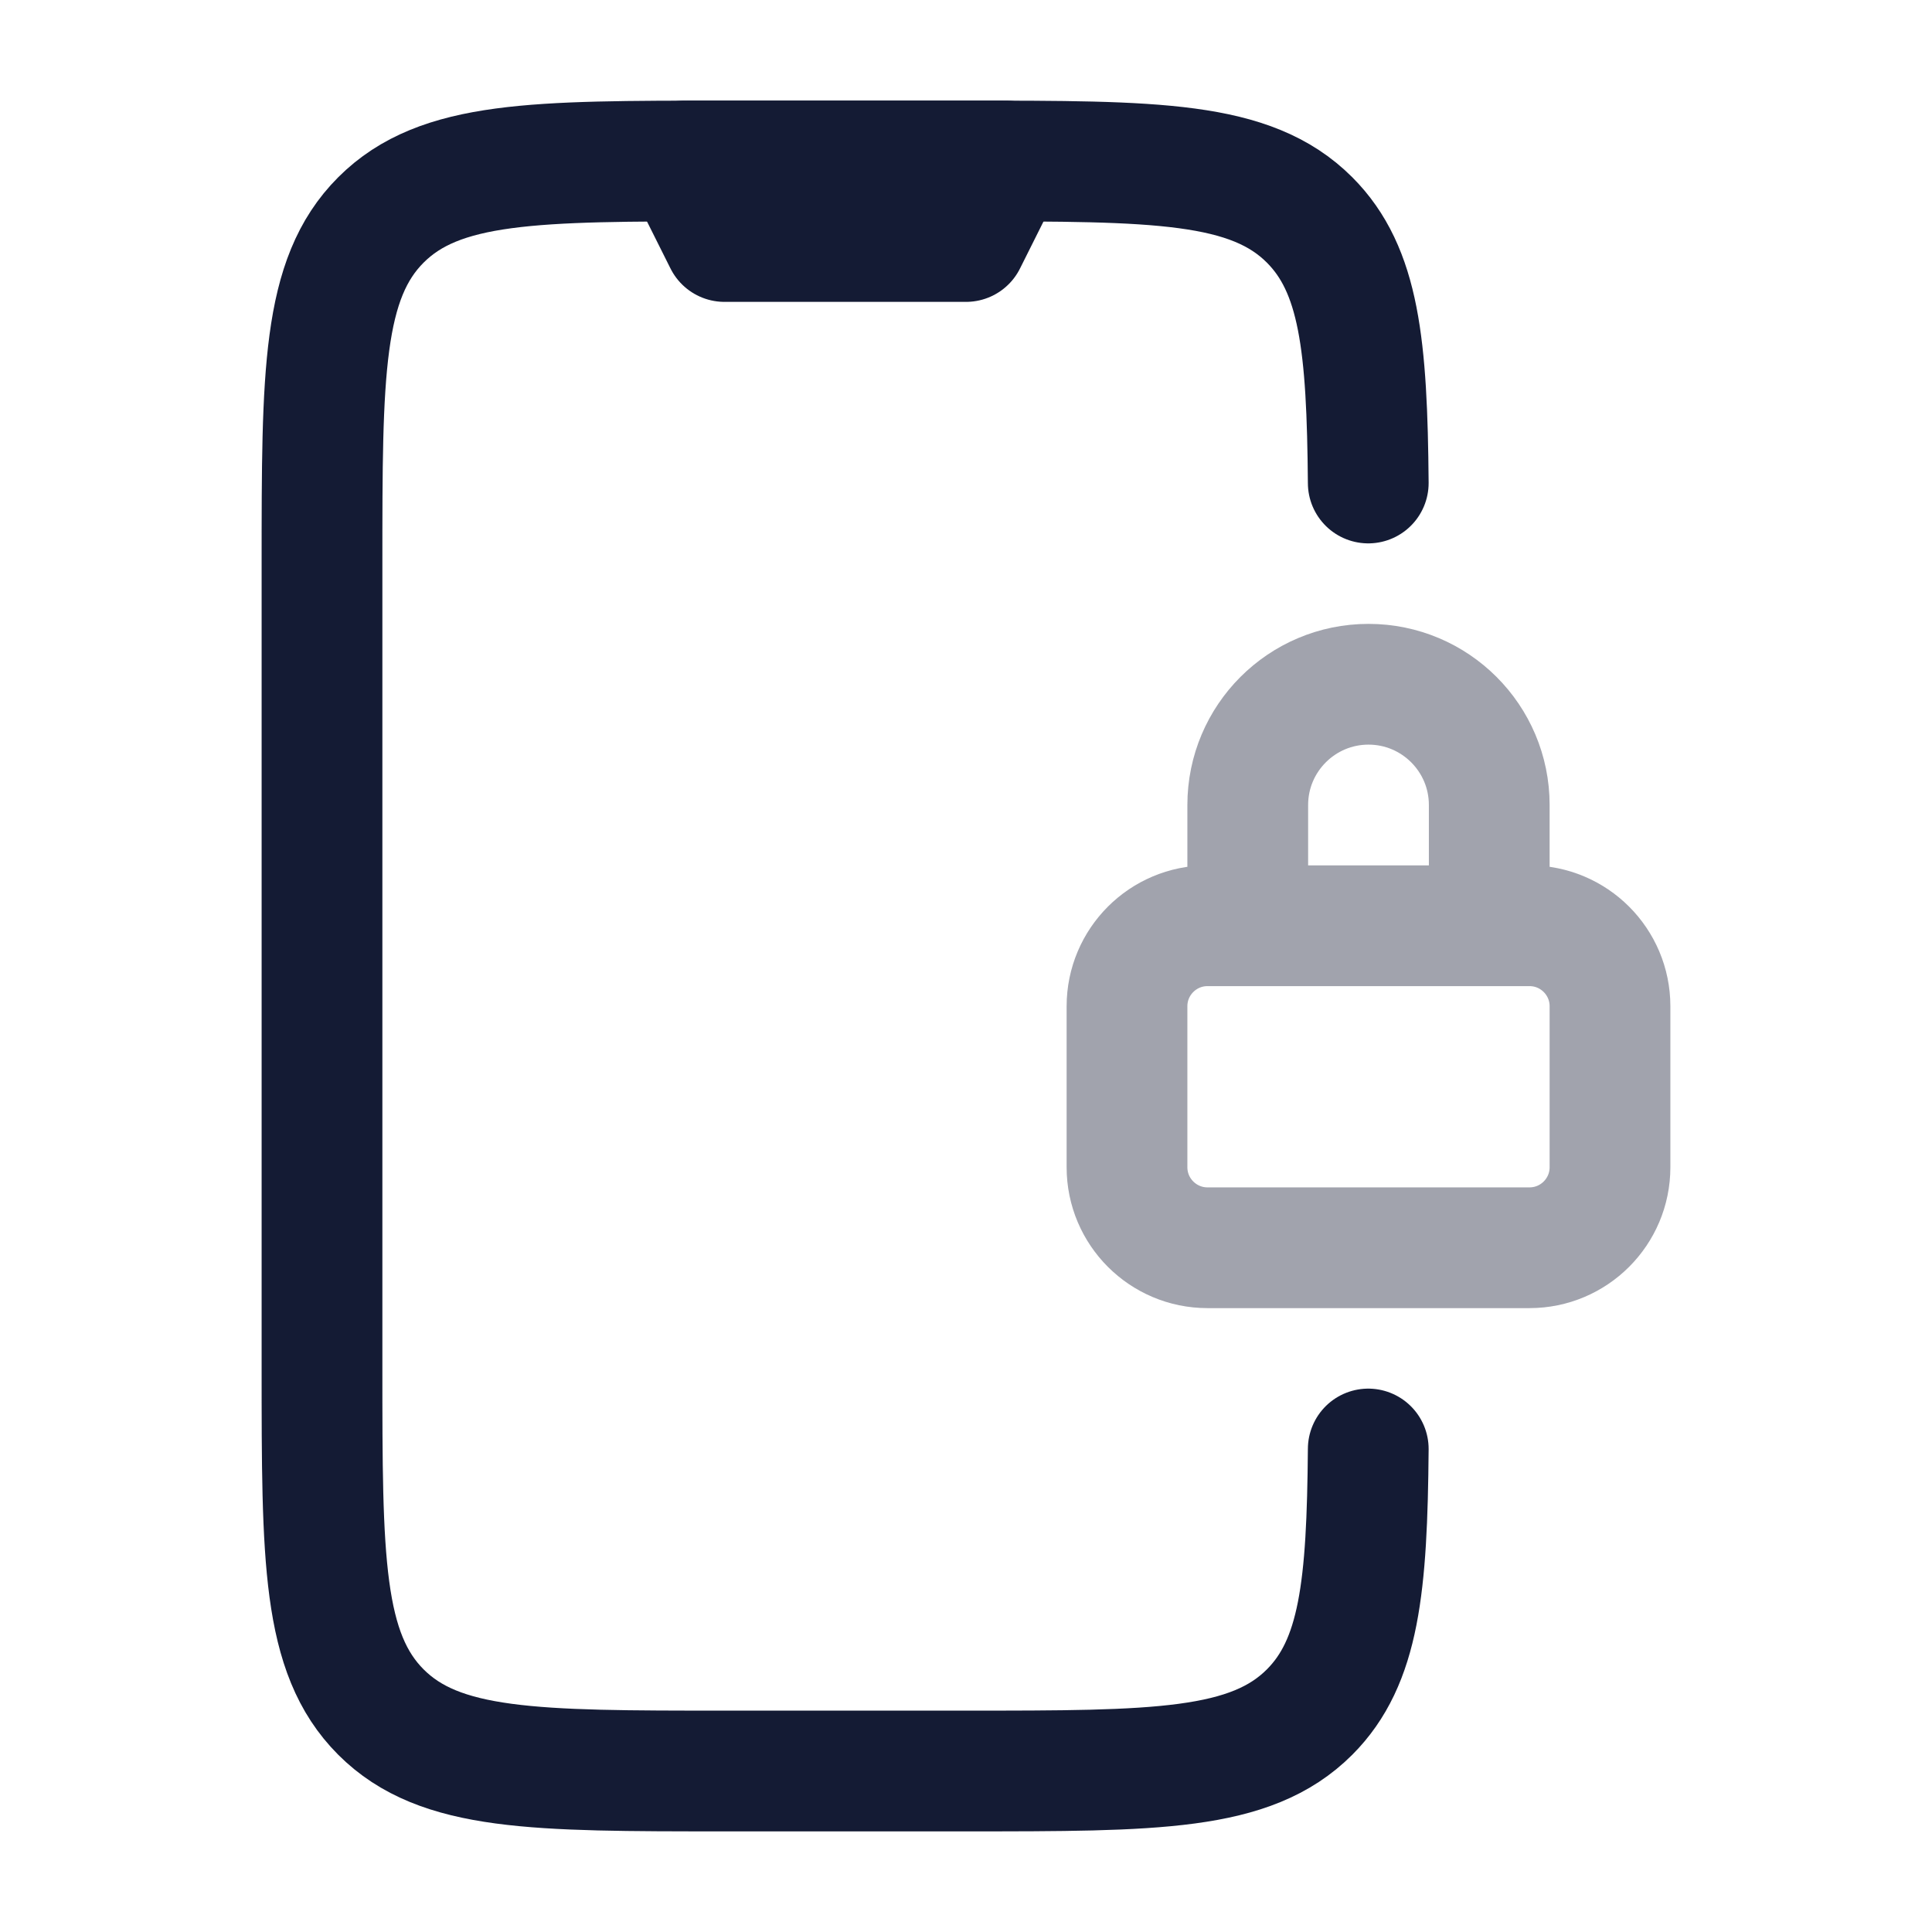 <svg width="24" height="24" viewBox="0 0 24 24" fill="none" xmlns="http://www.w3.org/2000/svg">
<path d="M12.5 2H8.5L9 3H12L12.5 2Z" stroke="#141B34" stroke-width="1.5" stroke-linecap="round" stroke-linejoin="round"/>
<path opacity="0.4" d="M15.5 11V10C15.5 9.172 16.172 8.5 17 8.5C17.828 8.5 18.5 9.172 18.5 10V11M15 15.5H19C19.552 15.5 20 15.052 20 14.5V12.5C20 11.948 19.552 11.5 19 11.5L15 11.5C14.448 11.5 14 11.948 14 12.5V14.5C14 15.052 14.448 15.5 15 15.5Z" stroke="#141B34" stroke-width="1.5" stroke-linecap="round" stroke-linejoin="round"/>
<path d="M16.997 6C16.983 4.293 16.888 3.353 16.268 2.732C15.536 2 14.357 2 12 2H9C6.643 2 5.464 2 4.732 2.732C4 3.464 4 4.643 4 7V17C4 19.357 4 20.535 4.732 21.268C5.464 22 6.643 22 9 22H12C14.357 22 15.536 22 16.268 21.268C16.888 20.647 16.983 19.707 16.997 18" stroke="#141B34" stroke-width="1.5" stroke-linecap="round" stroke-linejoin="round"/>
</svg>
